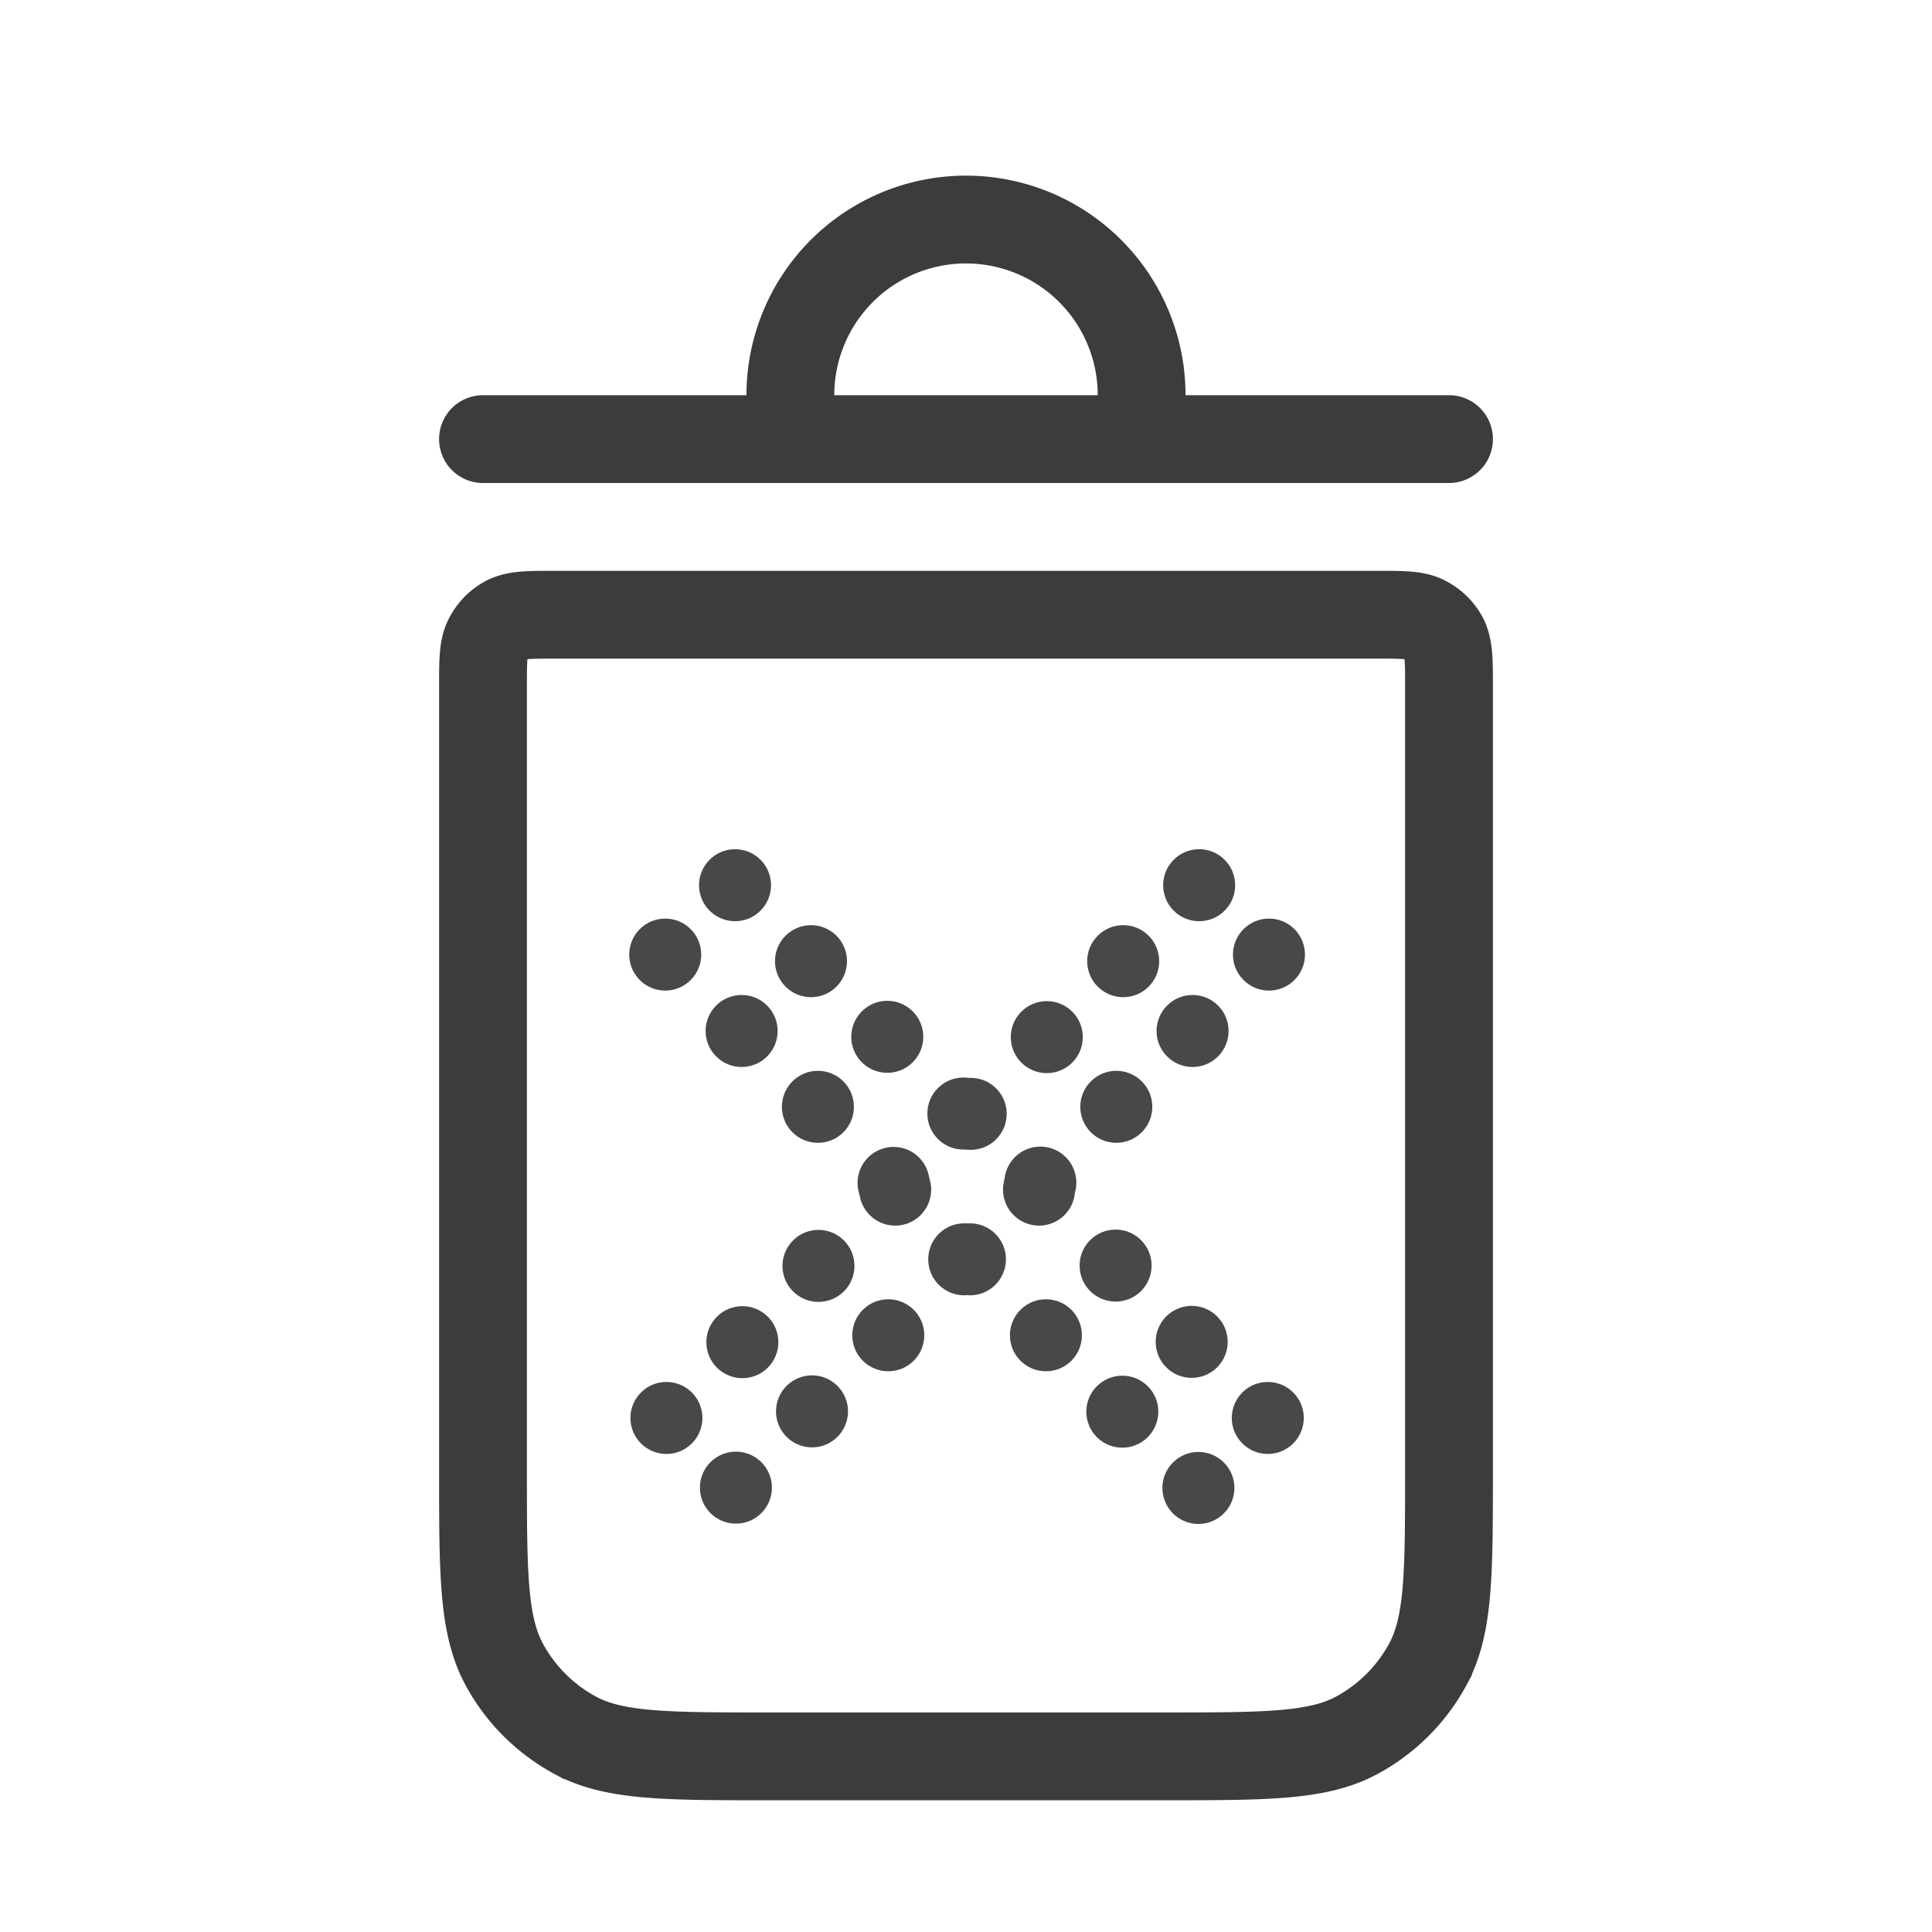 <svg xmlns="http://www.w3.org/2000/svg" width="44" height="44" fill="none"><path stroke="#3C3C3C" stroke-width="2" d="M11 15.63c0-.59 0-.88.12-1.1a1 1 0 0 1 .4-.41c.23-.12.52-.12 1.11-.12h18.74c.59 0 .88 0 1.1.12a1 1 0 0 1 .41.4c.12.23.12.52.12 1.11v17.85c0 2.35 0 3.53-.48 4.42a4 4 0 0 1-1.62 1.62c-.89.48-2.07.48-4.42.48h-8.96c-2.35 0-3.53 0-4.42-.48a4 4 0 0 1-1.62-1.62C11 37 11 35.83 11 33.48V15.63Z"/><circle cx="15.15" cy="21.74" r=".82" fill="#484848" transform="rotate(-45 15.15 21.74)"/><circle cx="16.74" cy="20.16" r=".82" fill="#484848" transform="rotate(-45 16.74 20.16)"/><circle cx="16.89" cy="23.48" r=".82" fill="#484848" transform="rotate(-45 16.89 23.48)"/><circle cx="18.47" cy="21.89" r=".82" fill="#484848" transform="rotate(-45 18.47 21.89)"/><circle cx="18.62" cy="25.21" r=".82" fill="#484848" transform="rotate(-45 18.62 25.2)"/><circle cx="20.21" cy="23.62" r=".82" fill="#484848" transform="rotate(-45 20.2 23.62)"/><circle cx="20.35" cy="26.94" r=".82" fill="#484848" transform="rotate(-45 20.35 26.94)"/><circle cx="21.94" cy="25.36" r=".82" fill="#484848" transform="rotate(-45 21.94 25.36)"/><circle cx="22.09" cy="28.68" r=".82" fill="#484848" transform="rotate(-45 22.09 28.68)"/><circle cx="23.67" cy="27.09" r=".82" fill="#484848" transform="rotate(-45 23.67 27.1)"/><circle cx="23.82" cy="30.41" r=".82" fill="#484848" transform="rotate(-45 23.82 30.41)"/><circle cx="25.41" cy="28.83" r=".82" fill="#484848" transform="rotate(-45 25.4 28.83)"/><circle cx="25.56" cy="32.15" r=".82" fill="#484848" transform="rotate(-45 25.56 32.15)"/><circle cx="27.14" cy="30.56" r=".82" fill="#484848" transform="rotate(-45 27.14 30.56)"/><circle cx="27.29" cy="33.88" r=".82" fill="#484848" transform="rotate(-45 27.3 33.88)"/><circle cx="28.88" cy="32.29" r=".82" fill="#484848" transform="rotate(-45 28.88 32.3)"/><circle cx="27.31" cy="20.16" r=".82" fill="#484848" transform="rotate(45 27.31 20.16)"/><circle cx="28.9" cy="21.74" r=".82" fill="#484848" transform="rotate(45 28.9 21.74)"/><circle cx="25.58" cy="21.89" r=".82" fill="#484848" transform="rotate(45 25.58 21.89)"/><circle cx="27.16" cy="23.48" r=".82" fill="#484848" transform="rotate(45 27.16 23.48)"/><circle cx="23.84" cy="23.62" r=".82" fill="#484848" transform="rotate(45 23.84 23.62)"/><circle cx="25.43" cy="25.21" r=".82" fill="#484848" transform="rotate(45 25.43 25.2)"/><circle cx="22.11" cy="25.36" r=".82" fill="#484848" transform="rotate(45 22.1 25.36)"/><circle cx="23.69" cy="26.94" r=".82" fill="#484848" transform="rotate(45 23.7 26.94)"/><circle cx="20.38" cy="27.09" r=".82" fill="#484848" transform="rotate(45 20.38 27.1)"/><circle cx="21.96" cy="28.68" r=".82" fill="#484848" transform="rotate(45 21.96 28.68)"/><circle cx="18.64" cy="28.83" r=".82" fill="#484848" transform="rotate(45 18.64 28.83)"/><circle cx="20.23" cy="30.41" r=".82" fill="#484848" transform="rotate(45 20.23 30.41)"/><circle cx="16.91" cy="30.56" r=".82" fill="#484848" transform="rotate(45 16.9 30.56)"/><circle cx="18.49" cy="32.15" r=".82" fill="#484848" transform="rotate(45 18.5 32.15)"/><circle cx="15.17" cy="32.29" r=".82" fill="#484848" transform="rotate(45 15.17 32.3)"/><circle cx="16.76" cy="33.88" r=".82" fill="#484848" transform="rotate(45 16.76 33.88)"/><path stroke="#3C3C3C" stroke-linecap="round" stroke-width="2" d="M11 10h22M18 9v0a4 4 0 0 1 4-4v0a4 4 0 0 1 4 4v0"/></svg>